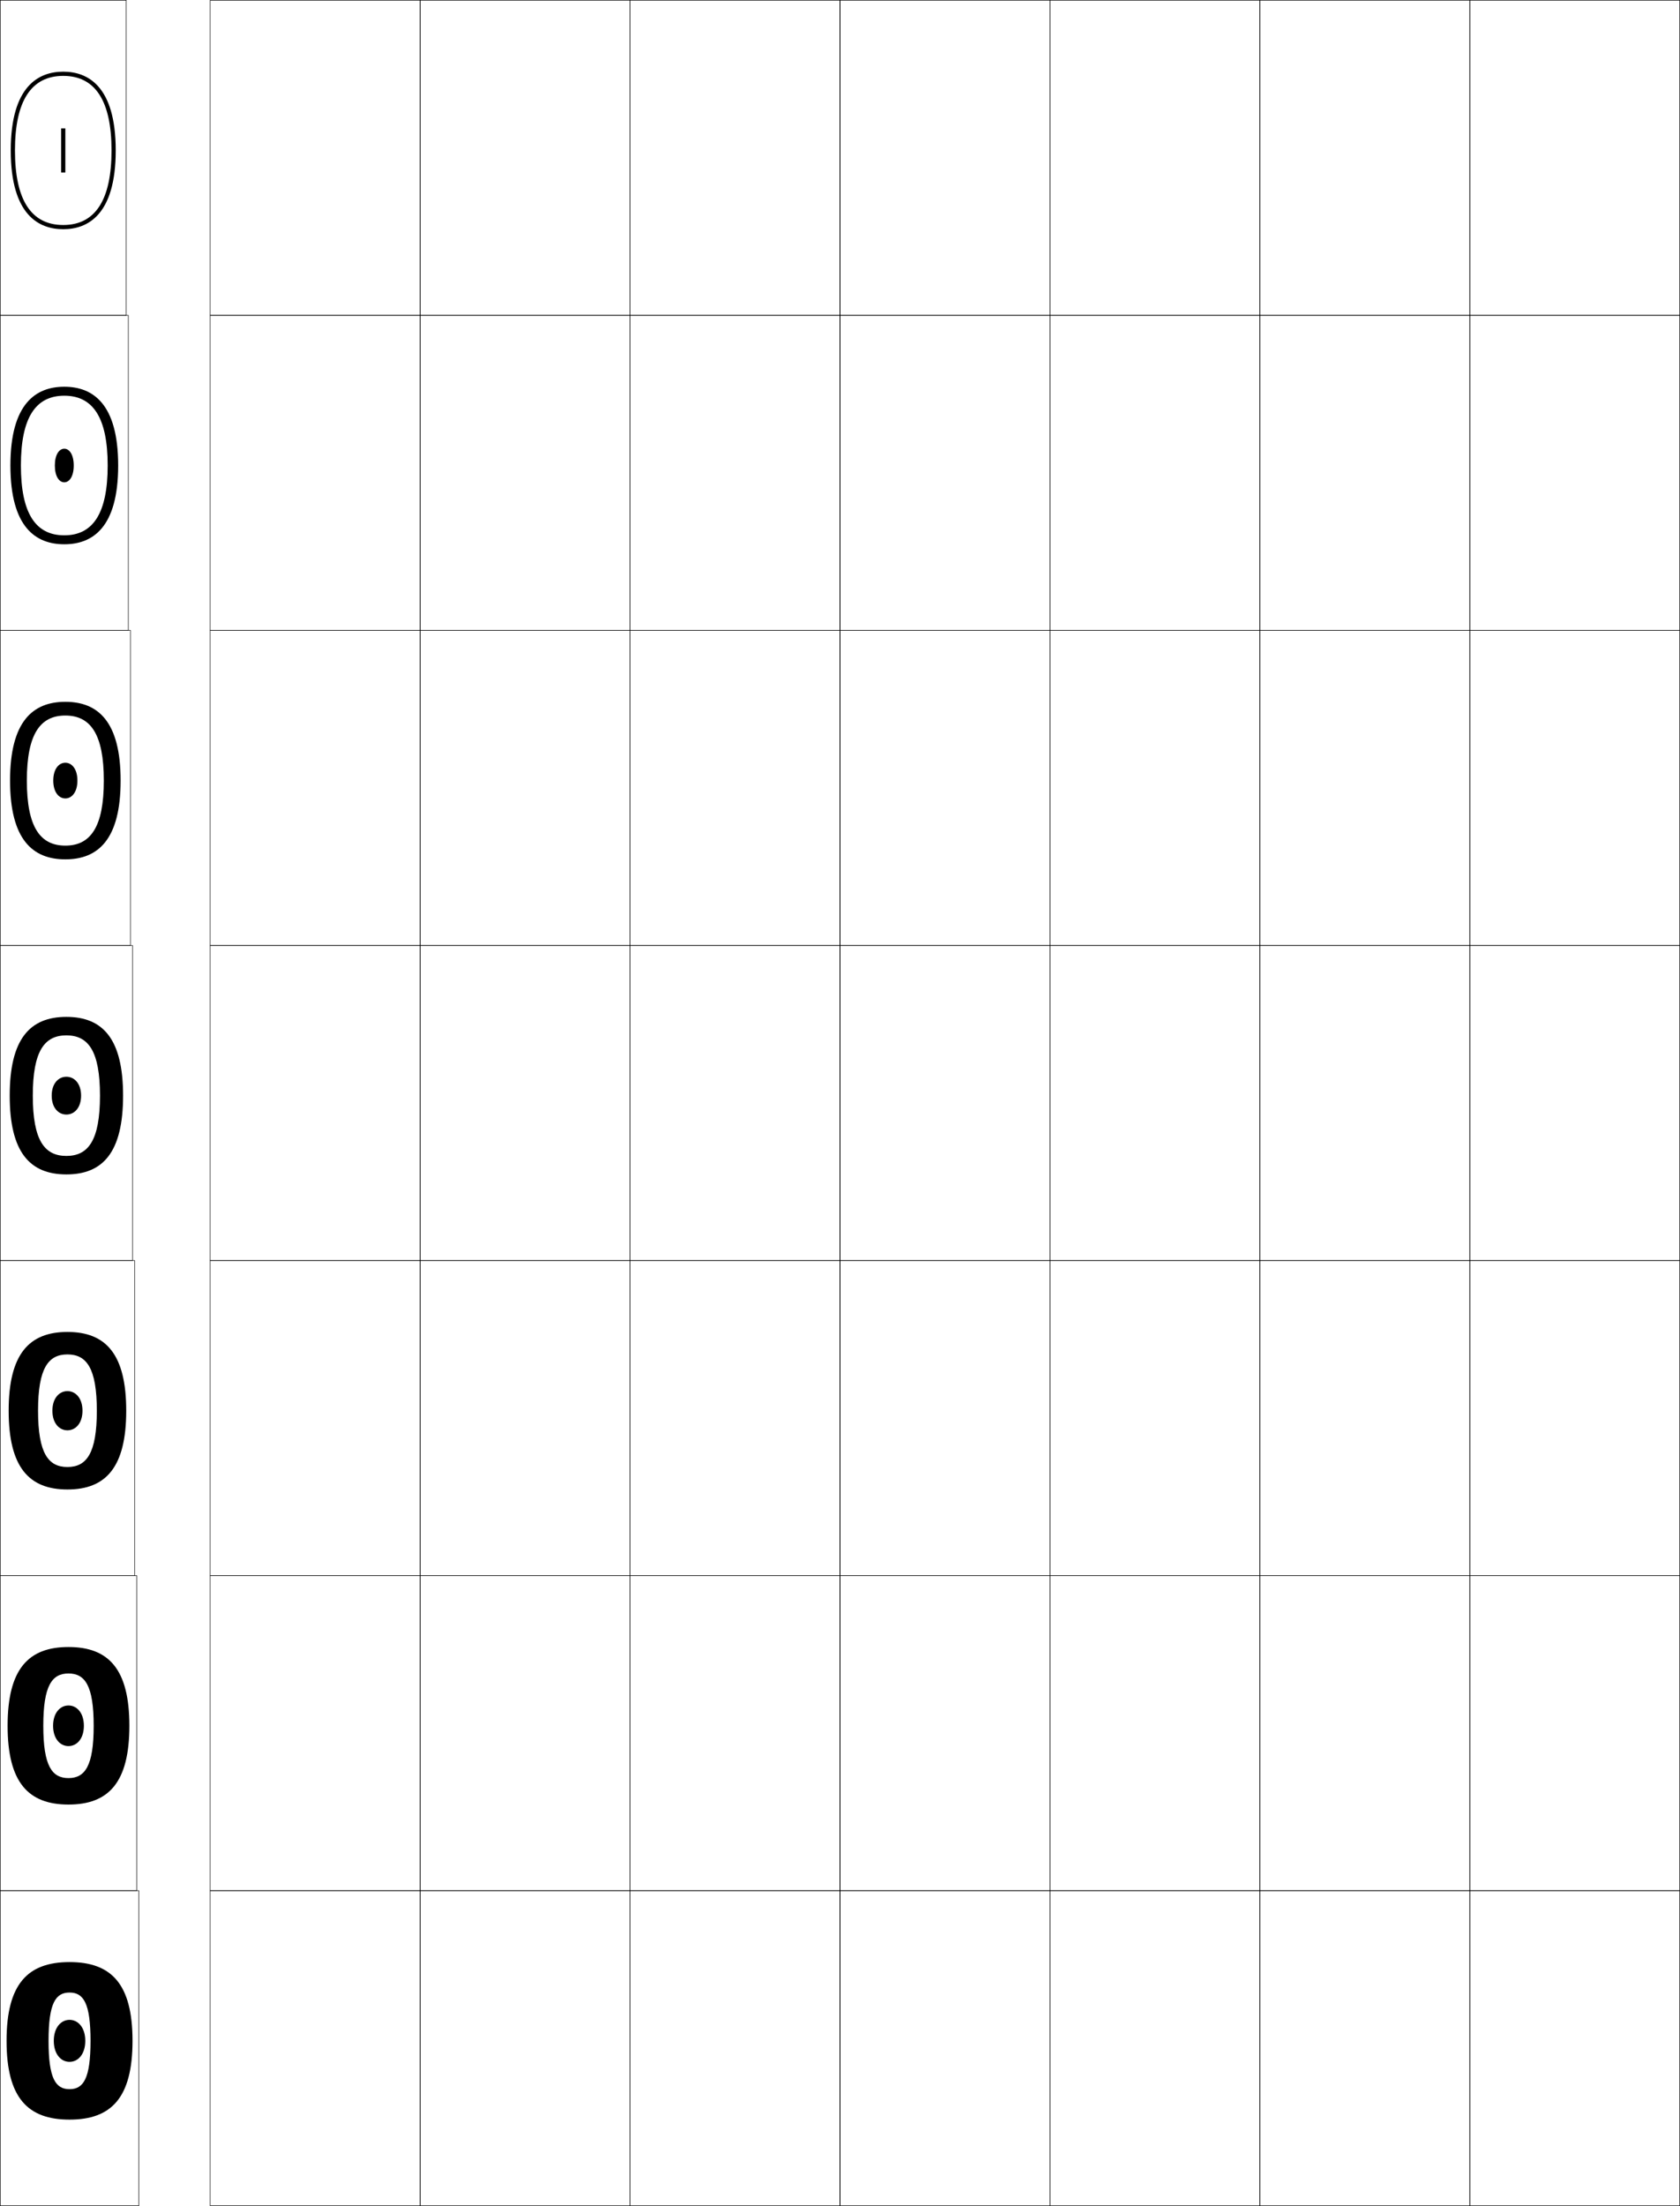 <?xml version="1.0" encoding="utf-8"?>
<!-- Generator: Adobe Illustrator 11 Build 225, SVG Export Plug-In . SVG Version: 6.0.0 Build 78)  -->
<!DOCTYPE svg PUBLIC "-//W3C//DTD SVG 1.0//EN"    "http://www.w3.org/TR/2001/REC-SVG-20010904/DTD/svg10.dtd">
<svg  xmlns="http://www.w3.org/2000/svg" xmlns:xlink="http://www.w3.org/1999/xlink" xmlns:a="http://ns.adobe.com/AdobeSVGViewerExtensions/3.0/"
	 width="800.25" height="1050.25" viewBox="0 0 800.25 1050.25" overflow="visible" enable-background="new 0 0 800.25 1050.25"
	 xml:space="preserve">
		<g id="レイヤー1">
			<g>
				<rect x="100.125" y="0.125" fill="none" stroke="#000000" stroke-width="0.25" width="100" height="150"/> 
				<rect x="200.125" y="0.125" fill="none" stroke="#000000" stroke-width="0.25" width="100" height="150"/> 
				<rect x="300.125" y="0.125" fill="none" stroke="#000000" stroke-width="0.25" width="100" height="150"/> 
				<rect x="400.125" y="0.125" fill="none" stroke="#000000" stroke-width="0.25" width="100" height="150"/> 
				<rect x="500.125" y="0.125" fill="none" stroke="#000000" stroke-width="0.25" width="100" height="150"/> 
				<rect x="600.125" y="0.125" fill="none" stroke="#000000" stroke-width="0.25" width="100" height="150"/> 
				<rect x="100.125" y="150.125" fill="none" stroke="#000000" stroke-width="0.25" width="100" height="150"/> 
				<rect x="200.125" y="150.125" fill="none" stroke="#000000" stroke-width="0.25" width="100" height="150"/> 
				<rect x="300.125" y="150.125" fill="none" stroke="#000000" stroke-width="0.25" width="100" height="150"/> 
				<rect x="400.125" y="150.125" fill="none" stroke="#000000" stroke-width="0.25" width="100" height="150"/> 
				<rect x="500.125" y="150.125" fill="none" stroke="#000000" stroke-width="0.25" width="100" height="150"/> 
				<rect x="600.125" y="150.125" fill="none" stroke="#000000" stroke-width="0.25" width="100" height="150"/> 
				<rect x="100.125" y="300.125" fill="none" stroke="#000000" stroke-width="0.25" width="100" height="150"/> 
				<rect x="200.125" y="300.125" fill="none" stroke="#000000" stroke-width="0.25" width="100" height="150"/> 
				<rect x="300.125" y="300.125" fill="none" stroke="#000000" stroke-width="0.25" width="100" height="150"/> 
				<rect x="400.125" y="300.125" fill="none" stroke="#000000" stroke-width="0.25" width="100" height="150"/> 
				<rect x="500.125" y="300.125" fill="none" stroke="#000000" stroke-width="0.25" width="100" height="150"/> 
				<rect x="600.125" y="300.125" fill="none" stroke="#000000" stroke-width="0.25" width="100" height="150"/> 
				<rect x="100.125" y="450.125" fill="none" stroke="#000000" stroke-width="0.25" width="100" height="150"/> 
				<rect x="200.125" y="450.125" fill="none" stroke="#000000" stroke-width="0.25" width="100" height="150"/> 
				<rect x="300.125" y="450.125" fill="none" stroke="#000000" stroke-width="0.25" width="100" height="150"/> 
				<rect x="400.125" y="450.125" fill="none" stroke="#000000" stroke-width="0.25" width="100" height="150"/> 
				<rect x="500.125" y="450.125" fill="none" stroke="#000000" stroke-width="0.25" width="100" height="150"/> 
				<rect x="600.125" y="450.125" fill="none" stroke="#000000" stroke-width="0.25" width="100" height="150"/> 
				<rect x="100.125" y="600.125" fill="none" stroke="#000000" stroke-width="0.25" width="100" height="150"/> 
				<rect x="200.125" y="600.125" fill="none" stroke="#000000" stroke-width="0.25" width="100" height="150"/> 
				<rect x="300.125" y="600.125" fill="none" stroke="#000000" stroke-width="0.25" width="100" height="150"/> 
				<rect x="400.125" y="600.125" fill="none" stroke="#000000" stroke-width="0.25" width="100" height="150"/> 
				<rect x="500.125" y="600.125" fill="none" stroke="#000000" stroke-width="0.25" width="100" height="150"/> 
				<rect x="600.125" y="600.125" fill="none" stroke="#000000" stroke-width="0.25" width="100" height="150"/> 
				<rect x="100.125" y="750.125" fill="none" stroke="#000000" stroke-width="0.25" width="100" height="150"/> 
				<rect x="200.125" y="750.125" fill="none" stroke="#000000" stroke-width="0.25" width="100" height="150"/> 
				<rect x="300.125" y="750.125" fill="none" stroke="#000000" stroke-width="0.25" width="100" height="150"/> 
				<rect x="400.125" y="750.125" fill="none" stroke="#000000" stroke-width="0.25" width="100" height="150"/> 
				<rect x="500.125" y="750.125" fill="none" stroke="#000000" stroke-width="0.25" width="100" height="150"/> 
				<rect x="600.125" y="750.125" fill="none" stroke="#000000" stroke-width="0.25" width="100" height="150"/> 
				<rect x="100.125" y="900.125" fill="none" stroke="#000000" stroke-width="0.25" width="100" height="150"/> 
				<rect x="200.125" y="900.125" fill="none" stroke="#000000" stroke-width="0.25" width="100" height="150"/> 
				<rect x="300.125" y="900.125" fill="none" stroke="#000000" stroke-width="0.25" width="100" height="150"/> 
				<rect x="400.125" y="900.125" fill="none" stroke="#000000" stroke-width="0.25" width="100" height="150"/> 
				<rect x="500.125" y="900.125" fill="none" stroke="#000000" stroke-width="0.25" width="100" height="150"/> 
				<rect x="600.125" y="900.125" fill="none" stroke="#000000" stroke-width="0.25" width="100" height="150"/> 
				<rect x="700.125" y="0.125" fill="none" stroke="#000000" stroke-width="0.25" width="100" height="150"/> 
				<rect x="700.125" y="150.125" fill="none" stroke="#000000" stroke-width="0.25" width="100" height="150"/> 
				<rect x="700.125" y="300.125" fill="none" stroke="#000000" stroke-width="0.25" width="100" height="150"/> 
				<rect x="700.125" y="450.125" fill="none" stroke="#000000" stroke-width="0.25" width="100" height="150"/> 
				<rect x="700.125" y="600.125" fill="none" stroke="#000000" stroke-width="0.25" width="100" height="150"/> 
				<rect x="700.125" y="750.125" fill="none" stroke="#000000" stroke-width="0.25" width="100" height="150"/> 
				<rect x="700.125" y="900.125" fill="none" stroke="#000000" stroke-width="0.25" width="100" height="150"/> 
			</g>
			<rect x="0.125" y="0.125" fill="none" stroke="#000000" stroke-width="0.25" width="60" height="150"/> 
			<rect x="0.125" y="150.125" fill="none" stroke="#000000" stroke-width="0.25" width="61" height="150"/> 
			<rect x="0.125" y="300.125" fill="none" stroke="#000000" stroke-width="0.25" width="62" height="150"/> 
			<rect x="0.125" y="450.125" fill="none" stroke="#000000" stroke-width="0.25" width="63" height="150"/> 
			<rect x="0.125" y="600.125" fill="none" stroke="#000000" stroke-width="0.25" width="64" height="150"/> 
			<rect x="0.125" y="750.125" fill="none" stroke="#000000" stroke-width="0.25" width="65" height="150"/> 
			<rect x="0.125" y="900.125" fill="none" stroke="#000000" stroke-width="0.25" width="66" height="150"/> 
			<g>
				<path d="M30.125,107.125c-15.262,0-23-11.944-23-35.5s7.738-35.5,23-35.5s23,11.944,23,35.5
					S45.387,107.125,30.125,107.125v2c11.404,0,25-6.506,25-37.5s-13.596-37.5-25-37.5s-25,6.506-25,37.5
					s13.596,37.5,25,37.5V107.125z"/>
				<rect x="29.125" y="61.125" width="2" height="21"/> 
			</g>
			<g>
				<g>
					<path d="M33.125,994.625c6.596,0,10-4.955,10-23c0-18.044-3.404-23-10-23c-6.595,0-10,4.956-10,23
						C23.125,989.67,26.53,994.625,33.125,994.625v14.5c-19.836,0-30-10.301-30-37.5s10.164-37.5,30-37.5
						s30,10.301,30,37.5s-10.164,37.5-30,37.5V994.625z"/>
					<path d="M40.625,971.625c0,6.261-3.357,10-7.5,10c-4.142,0-7.5-3.739-7.5-10c0-6.259,3.358-10,7.5-10
						C37.268,961.625,40.625,965.365,40.625,971.625z"/>
				</g>
				<g>
					<path d="M32.625,846.524c7.835,0,12-5.708,12-24.899
						c0-19.19-4.165-24.9-12-24.9S20.625,802.435,20.625,821.625
						C20.625,840.816,24.79,846.524,32.625,846.524V859.125c-19.08,0-29-10.448-29-37.5
						s9.92-37.5,29-37.5c19.079,0,29,10.448,29,37.5s-9.921,37.5-29,37.5V846.524z"/>
					<path d="M39.958,821.625c0,6.073-3.283,9.666-7.333,9.666
						c-4.049,0-7.333-3.593-7.333-9.666c0-6.072,3.284-9.667,7.333-9.667
						C36.675,811.958,39.958,815.552,39.958,821.625z"/>
				</g>
				<g>
					<path d="M32.125,698.425c9.075,0,14-6.462,14-26.8s-4.925-26.8-14-26.8
						c-9.074,0-14,6.462-14,26.8S23.051,698.425,32.125,698.425V709.125
						c-18.324,0-28-10.597-28-37.5s9.676-37.5,28-37.5s28,10.597,28,37.5s-9.676,37.5-28,37.5V698.425z"/>
					<path d="M39.292,671.625c0,5.886-3.209,9.333-7.167,9.333
						c-3.957,0-7.167-3.447-7.167-9.333c0-5.885,3.21-9.333,7.167-9.333
						C36.083,662.292,39.292,665.739,39.292,671.625z"/>
				</g>
				<g>
					<path d="M31.625,484.125c17.567,0,27,10.744,27,37.5s-9.433,37.5-27,37.5v-8.801
						c10.314,0,16-7.215,16-28.699s-5.686-28.699-16-28.699s-16,7.215-16,28.699
						s5.686,28.699,16,28.699V559.125c-17.567,0-27-10.744-27-37.5S14.058,484.125,31.625,484.125z"/>
					<path d="M31.625,512.625c3.865,0,7,3.302,7,9s-3.135,9-7,9c-3.864,0-7-3.302-7-9
						S27.761,512.625,31.625,512.625z"/>
				</g>
			</g>
			<g>
				<path d="M31.125,334.125c15.513,0,26.333,9.331,26.333,37.5s-10.821,37.5-26.333,37.5v-6.534
					c11.964,0,18.333-8.792,18.333-30.966S43.089,340.659,31.125,340.659
					S12.792,349.45,12.792,371.625S19.161,402.591,31.125,402.591V409.125
					c-15.513,0-26.333-9.331-26.333-37.5S15.612,334.125,31.125,334.125z"/>
				<path d="M36.875,371.625c0,5.398-2.575,8.5-5.75,8.5c-3.175,0-5.75-3.102-5.75-8.5
					c0-5.398,2.575-8.5,5.75-8.5C34.3,363.125,36.875,366.227,36.875,371.625z"/>
			</g>
			<g>
				<path d="M30.625,254.858V259.125c-13.458,0-25.667-7.918-25.667-37.5s12.208-37.5,25.667-37.5
					s25.667,7.918,25.667,37.5s-12.208,37.5-25.667,37.5V254.858
					c13.613,0,20.667-10.368,20.667-33.233S44.238,188.392,30.625,188.392
					S9.958,198.76,9.958,221.625S17.012,254.858,30.625,254.858z"/>
				<path d="M35.125,221.625c0,5.099-2.015,8-4.5,8c-2.485,0-4.5-2.901-4.5-8c0-5.098,2.015-8,4.5-8
					C33.11,213.625,35.125,216.527,35.125,221.625z"/>
			</g>
		</g>
	</svg>
